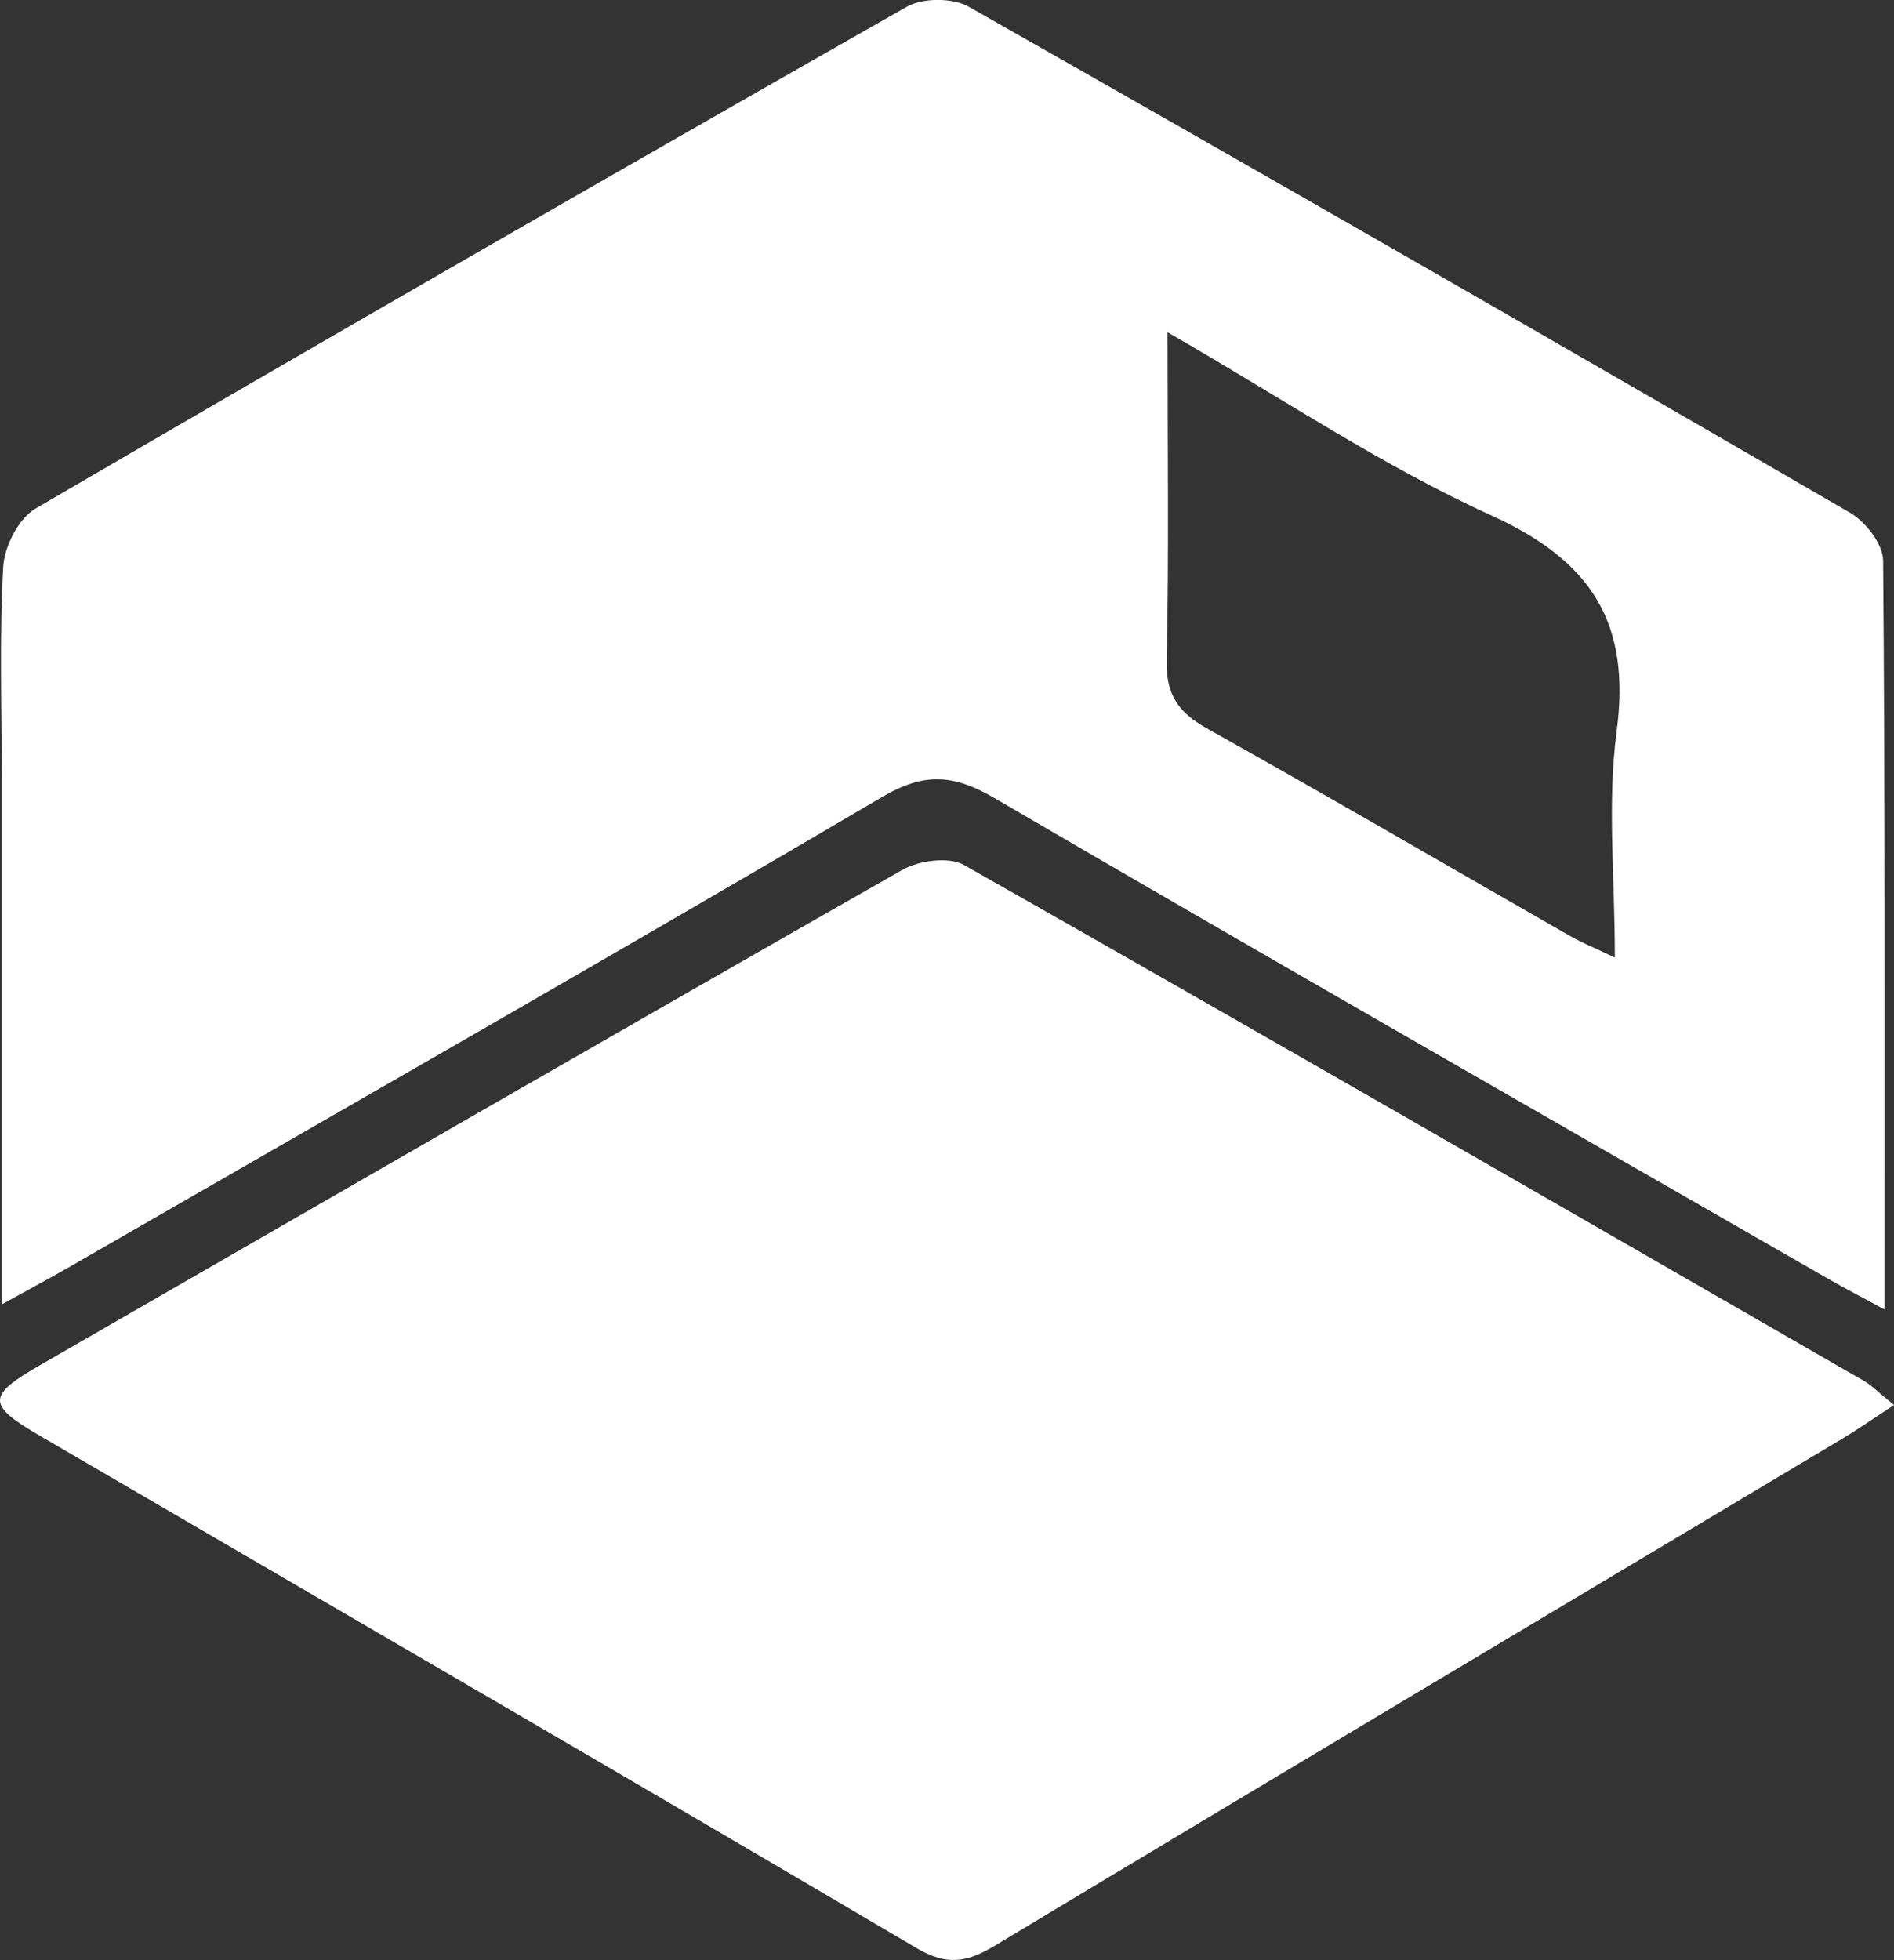 <?xml version="1.0" encoding="UTF-8"?>
<svg id="Camada_2" data-name="Camada 2" xmlns="http://www.w3.org/2000/svg" viewBox="0 0 130.54 135.04">
  <rect x="0" y="0" width="130.54" height="135.04" fill="#333333" stroke="none"/>
  <defs>
    <style>
      .cls-1 {
        fill: #fff;
      }
    </style>
  </defs>
  <g id="Camada_1-2" data-name="Camada 1">
    <g>
      <path class="cls-1" d="M.12,89.86c0-12.49,0-24.34,0-36.19,0-4.88-.17-9.76,.1-14.62,.08-1.4,1.06-3.33,2.22-4.01C22.4,23.4,42.42,11.88,62.51,.46c1.09-.62,3.16-.62,4.25,0,20.31,11.52,40.56,23.15,60.76,34.87,1.07,.62,2.26,2.16,2.27,3.29,.14,16.98,.1,33.97,.1,51.6-1.57-.86-2.74-1.46-3.87-2.11-19.16-11.01-38.36-21.97-57.45-33.11-2.79-1.63-4.81-1.83-7.74-.11-18.62,10.95-37.39,21.65-56.11,32.43-1.29,.74-2.6,1.44-4.59,2.54ZM80.47,22.88c0,8.13,.1,15.38-.06,22.62-.05,2.34,.78,3.56,2.75,4.67,8.39,4.69,16.69,9.53,25.03,14.3,.88,.5,1.82,.88,3.11,1.5,0-5.59-.53-10.66,.12-15.56,1.01-7.5-1.74-11.77-8.63-14.9-7.54-3.42-14.5-8.13-22.32-12.62Z"/>
      <path class="cls-1" d="M130.54,96.8c-1.52,.99-2.5,1.68-3.52,2.29-19.5,11.65-39.02,23.26-58.48,34.97-1.9,1.14-3.28,1.38-5.35,.16-20.1-11.85-40.29-23.55-60.45-35.31-3.66-2.13-3.65-2.75,.02-4.86,19.79-11.4,39.57-22.81,59.41-34.11,1.15-.66,3.22-.94,4.27-.35,20.73,11.75,41.38,23.66,62.04,35.55,.52,.3,.94,.75,2.07,1.66Z"/>
    </g>
  </g>
</svg>